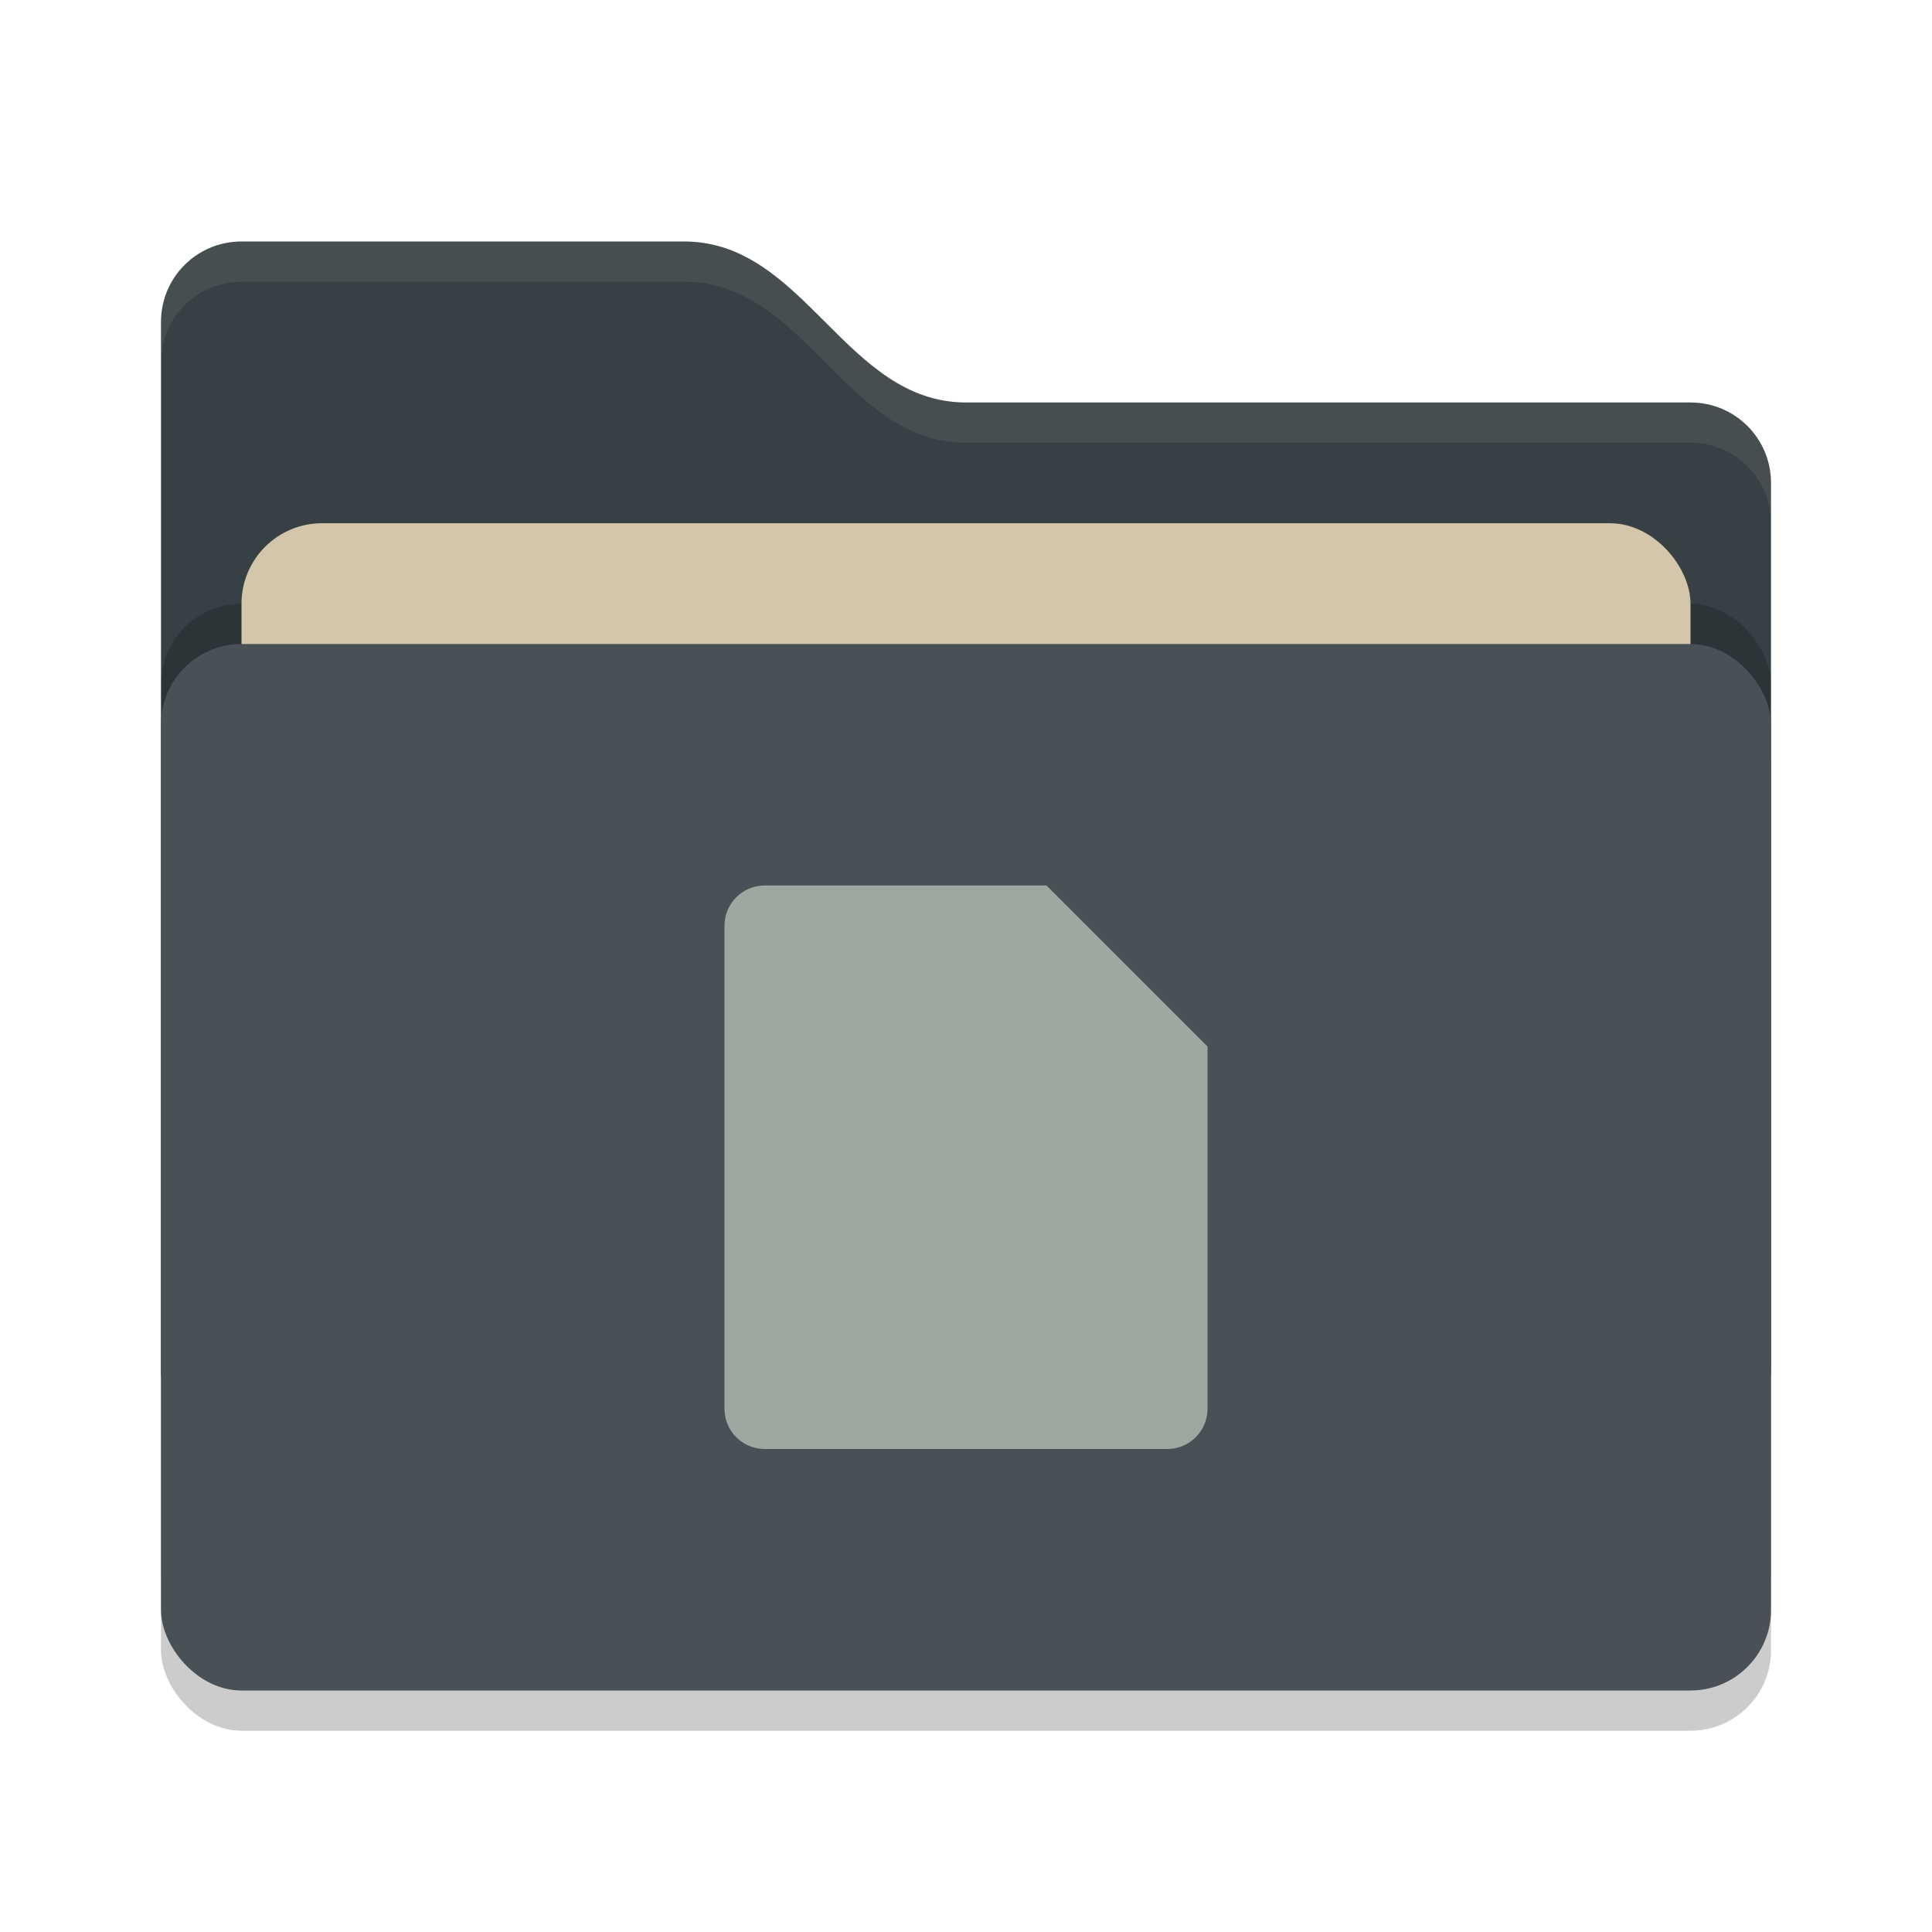<svg xmlns="http://www.w3.org/2000/svg" width="48" height="48" version="1">
 <rect style="opacity:0.2" width="40" height="26" x="4" y="17" rx="2" ry="2"/>
 <path style="fill:#374145" d="M 4,34 C 4,35.108 4.892,36 6,36 H 42 C 43.108,36 44,35.108 44,34 V 12 C 44,10.892 43.108,10 42,10 H 24 C 21,10 20,6 17,6 H 6 C 4.892,6 4,6.892 4,8"/>
 <rect style="opacity:0.2" width="40" height="26" x="4" y="15" rx="2" ry="2"/>
 <rect style="fill:#d3c6aa" width="36" height="16" x="6" y="13" rx="2" ry="2"/>
 <rect style="fill:#495156" width="40" height="26" x="4" y="16" rx="2" ry="2"/>
 <path style="opacity:0.1;fill:#d3c6aa" d="M 6,6 C 4.892,6 4,6.892 4,8 V 9 C 4,7.892 4.892,7 6,7 H 17 C 20,7 21,11 24,11 H 42 C 43.108,11 44,11.892 44,13 V 12 C 44,10.892 43.108,10 42,10 H 24 C 21,10 20,6 17,6 Z"/>
 <path style="fill:#9da9a0" d="M 19 22 C 18.446 22 18 22.446 18 23 L 18 35 C 18 35.554 18.446 36 19 36 L 29 36 C 29.554 36 30 35.554 30 35 L 30 26 L 26 22 L 19 22 z"/>
</svg>
